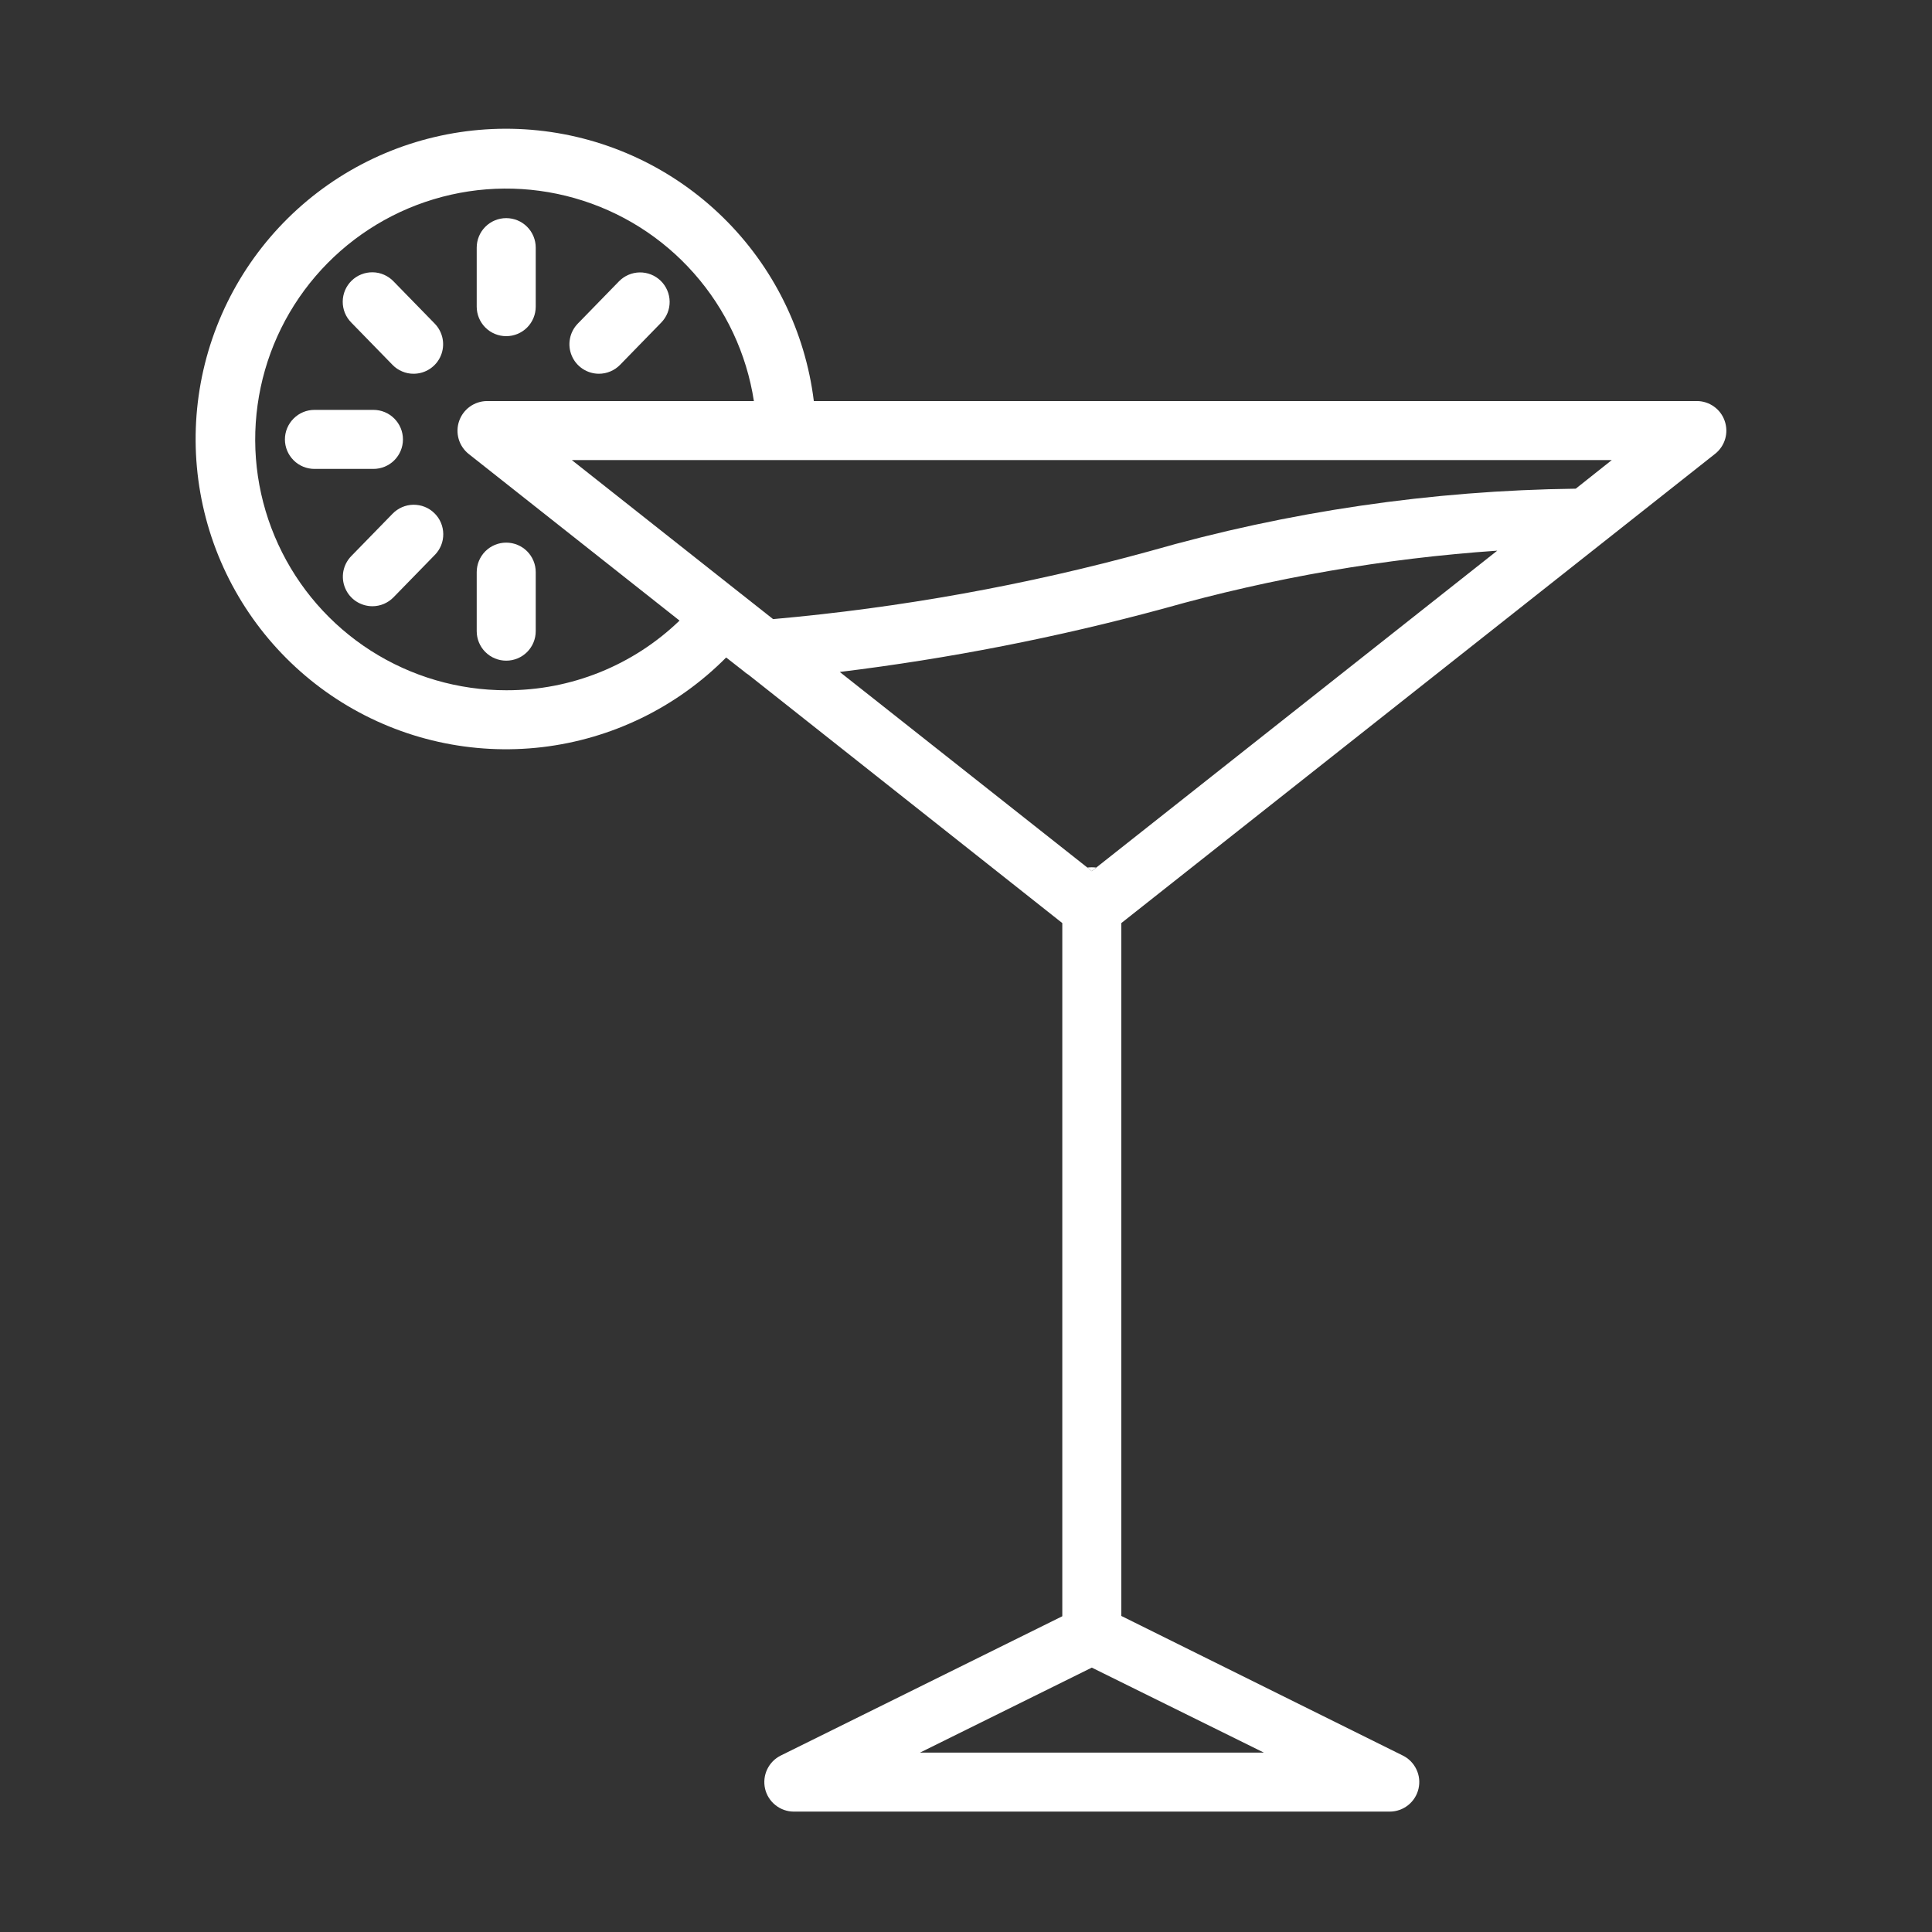 <svg width="51" height="51" viewBox="0 0 51 51" fill="currentColor" xmlns="http://www.w3.org/2000/svg">
<rect x="0" y="0" width="51" height="51" fill="#333333" stroke="none"/>
<g id="fi_2908101">
<g id="Mocktail">
<path id="Vector" d="M28.937 22.902L28.82 22.996L28.703 22.902C28.781 22.892 28.859 22.892 28.937 22.902Z" fill="white"/>
<path id="Vector_2" d="M45.273 11.981C45.401 11.881 45.494 11.743 45.54 11.587C45.586 11.431 45.581 11.265 45.528 11.112C45.475 10.958 45.376 10.825 45.243 10.731C45.111 10.637 44.952 10.586 44.79 10.587H21.483C21.256 8.747 20.412 7.039 19.089 5.742C17.766 4.444 16.042 3.633 14.199 3.442C12.356 3.251 10.502 3.691 8.941 4.689C7.38 5.688 6.204 7.186 5.604 8.94C5.005 10.693 5.018 12.598 5.641 14.344C6.265 16.089 7.462 17.571 9.036 18.548C10.611 19.525 12.47 19.939 14.311 19.723C16.151 19.506 17.864 18.672 19.169 17.356L19.637 17.722C19.672 17.755 19.711 17.784 19.753 17.808L28.042 24.367V42.665L20.61 46.342C20.453 46.42 20.326 46.549 20.251 46.708C20.176 46.867 20.157 47.046 20.196 47.218C20.236 47.389 20.332 47.542 20.47 47.651C20.607 47.761 20.777 47.821 20.953 47.822H36.688C36.864 47.821 37.035 47.761 37.172 47.651C37.309 47.542 37.406 47.389 37.445 47.218C37.485 47.046 37.466 46.867 37.39 46.708C37.315 46.549 37.189 46.42 37.031 46.342L29.6 42.657V24.367L45.273 11.981ZM13.366 18.221C12.099 18.222 10.859 17.86 9.791 17.178C8.724 16.496 7.875 15.522 7.345 14.371C6.814 13.221 6.625 11.943 6.8 10.688C6.974 9.434 7.504 8.255 8.328 7.293C9.152 6.331 10.234 5.625 11.447 5.26C12.66 4.894 13.952 4.884 15.17 5.231C16.389 5.577 17.482 6.266 18.32 7.216C19.159 8.165 19.708 9.335 19.901 10.587H12.852C12.69 10.589 12.533 10.64 12.402 10.735C12.271 10.829 12.173 10.962 12.12 11.114C12.067 11.267 12.063 11.432 12.107 11.587C12.152 11.742 12.243 11.88 12.369 11.981L17.938 16.382C16.711 17.566 15.071 18.226 13.366 18.221ZM19.59 15.697L19.582 15.689C19.574 15.681 19.566 15.681 19.559 15.673L15.095 12.145H42.547L41.596 12.9C37.787 12.947 34.002 13.502 30.34 14.552C27.09 15.446 23.765 16.045 20.408 16.343L19.59 15.697ZM33.362 46.264H24.287L28.821 44.021L33.362 46.264ZM28.938 22.902L28.821 22.996L28.704 22.902L22.168 17.738C25.056 17.385 27.914 16.825 30.721 16.063C33.595 15.252 36.545 14.741 39.524 14.536L28.938 22.902Z" fill="white"/>
<path id="Vector_3" d="M13.363 8.874C13.156 8.874 12.958 8.792 12.812 8.646C12.666 8.5 12.584 8.301 12.584 8.095V6.537C12.584 6.33 12.666 6.132 12.812 5.986C12.958 5.84 13.156 5.758 13.363 5.758C13.57 5.758 13.768 5.84 13.914 5.986C14.06 6.132 14.142 6.33 14.142 6.537V8.095C14.142 8.301 14.06 8.5 13.914 8.646C13.768 8.792 13.57 8.874 13.363 8.874Z" fill="white"/>
<path id="Vector_4" d="M10.918 9.866C10.815 9.867 10.712 9.846 10.616 9.805C10.52 9.765 10.433 9.706 10.361 9.631L9.273 8.515C9.201 8.442 9.143 8.356 9.104 8.26C9.066 8.165 9.046 8.063 9.047 7.96C9.048 7.857 9.069 7.756 9.109 7.661C9.15 7.566 9.208 7.481 9.282 7.409C9.356 7.337 9.443 7.28 9.538 7.243C9.634 7.205 9.736 7.186 9.839 7.188C9.942 7.189 10.043 7.211 10.138 7.253C10.232 7.294 10.317 7.353 10.388 7.427L11.476 8.543C11.583 8.653 11.655 8.792 11.684 8.943C11.712 9.093 11.696 9.249 11.636 9.39C11.577 9.531 11.477 9.652 11.349 9.736C11.222 9.821 11.072 9.866 10.918 9.866Z" fill="white"/>
<path id="Vector_5" d="M15.811 9.866C15.657 9.866 15.508 9.821 15.38 9.736C15.252 9.651 15.152 9.531 15.093 9.39C15.033 9.248 15.016 9.093 15.045 8.942C15.073 8.792 15.145 8.653 15.252 8.543L16.339 7.427C16.483 7.279 16.681 7.194 16.887 7.191C17.094 7.189 17.293 7.268 17.441 7.412C17.589 7.556 17.674 7.754 17.677 7.96C17.68 8.167 17.6 8.366 17.456 8.514L16.369 9.63C16.296 9.705 16.209 9.764 16.114 9.804C16.018 9.845 15.915 9.866 15.811 9.866Z" fill="white"/>
<path id="Vector_6" d="M9.83 16.003C9.677 16.003 9.527 15.957 9.399 15.873C9.271 15.788 9.171 15.668 9.112 15.526C9.052 15.385 9.036 15.229 9.064 15.079C9.093 14.928 9.165 14.79 9.272 14.68L10.36 13.564C10.431 13.49 10.516 13.431 10.611 13.389C10.705 13.348 10.806 13.326 10.909 13.324C11.012 13.323 11.114 13.341 11.21 13.379C11.306 13.417 11.393 13.474 11.466 13.546C11.54 13.617 11.599 13.703 11.639 13.798C11.679 13.892 11.7 13.994 11.701 14.097C11.702 14.2 11.683 14.302 11.644 14.397C11.605 14.492 11.548 14.579 11.475 14.652L10.387 15.768C10.315 15.842 10.228 15.901 10.132 15.942C10.037 15.982 9.934 16.003 9.83 16.003Z" fill="white"/>
<path id="Vector_7" d="M9.858 12.378H8.3C8.094 12.378 7.896 12.296 7.75 12.15C7.604 12.004 7.521 11.806 7.521 11.599C7.521 11.393 7.604 11.195 7.75 11.049C7.896 10.902 8.094 10.82 8.3 10.82H9.858C10.065 10.82 10.263 10.902 10.409 11.049C10.555 11.195 10.637 11.393 10.637 11.599C10.637 11.806 10.555 12.004 10.409 12.15C10.263 12.296 10.065 12.378 9.858 12.378Z" fill="white"/>
<path id="Vector_8" d="M13.363 17.44C13.156 17.44 12.958 17.358 12.812 17.212C12.666 17.066 12.584 16.868 12.584 16.661V15.103C12.584 14.897 12.666 14.698 12.812 14.552C12.958 14.406 13.156 14.324 13.363 14.324C13.57 14.324 13.768 14.406 13.914 14.552C14.06 14.698 14.142 14.897 14.142 15.103V16.661C14.142 16.868 14.06 17.066 13.914 17.212C13.768 17.358 13.57 17.44 13.363 17.44Z" fill="white"/>
</g>
</g>
</svg>
